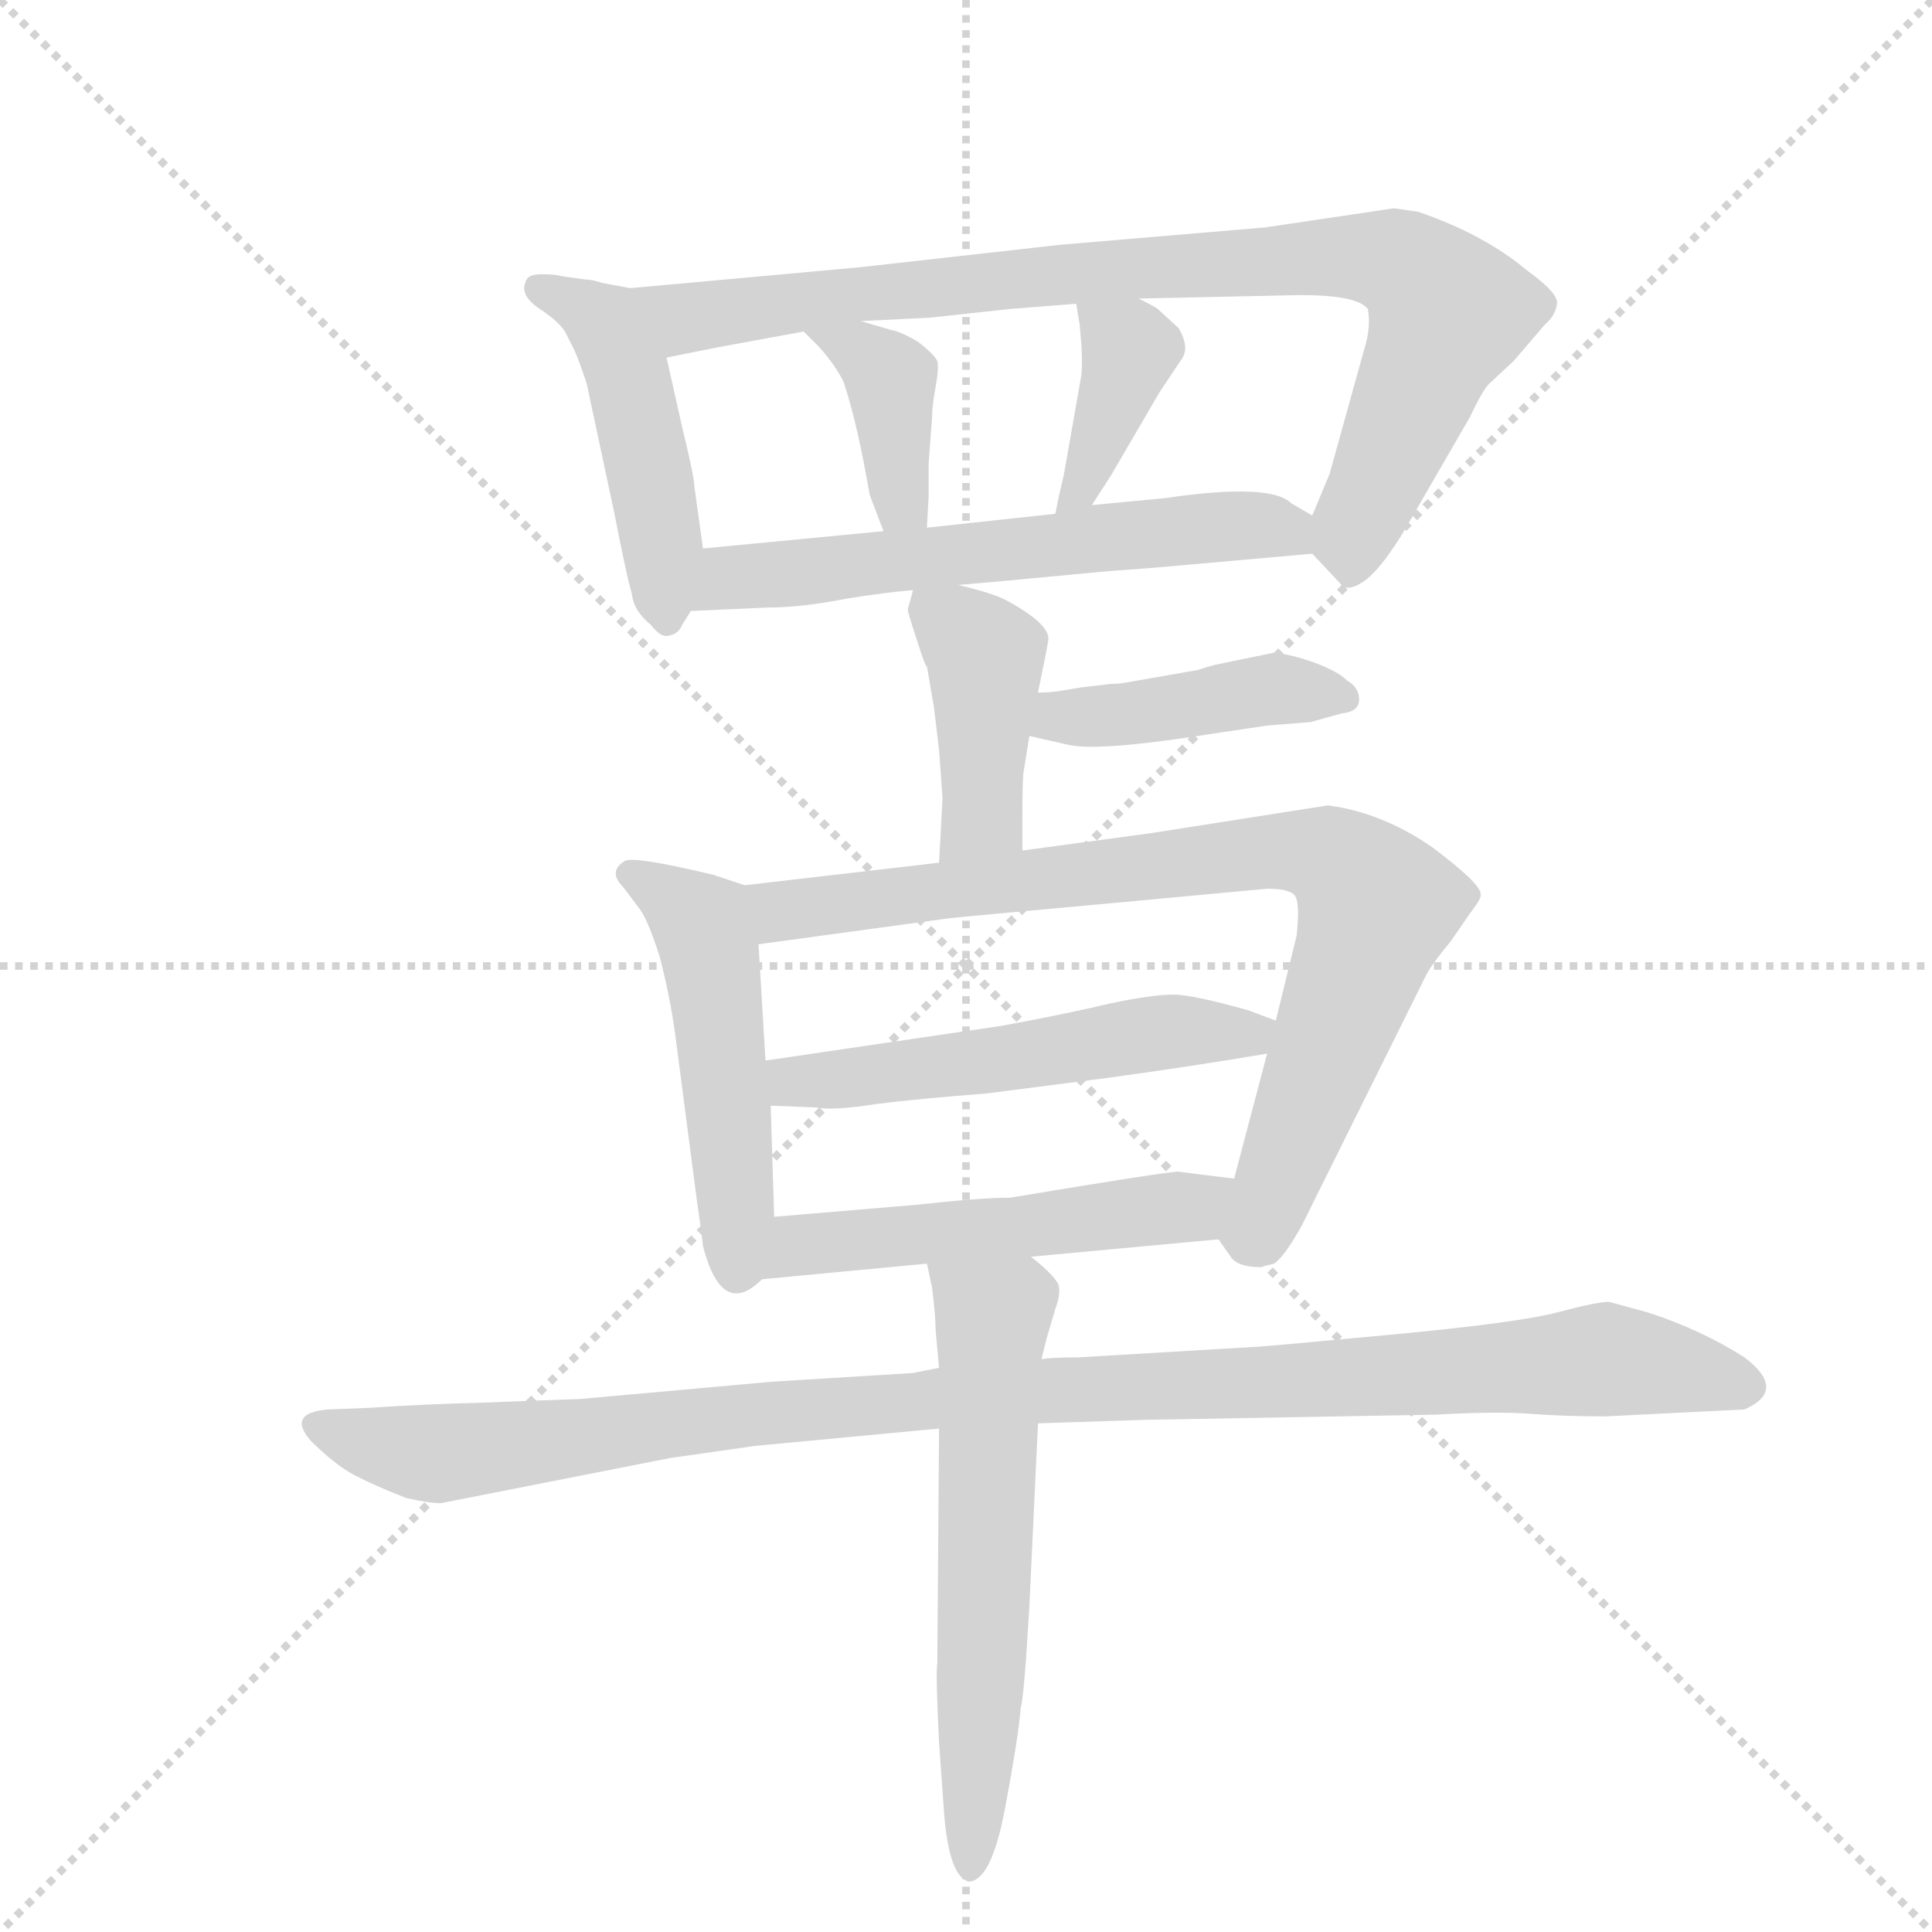 <svg version="1.1" viewBox="0 0 1024 1024" xmlns="http://www.w3.org/2000/svg">
  <g stroke="lightgray" stroke-dasharray="1,1" stroke-width="1" transform="scale(4, 4)">
    <line x1="0" y1="0" x2="256" y2="256"></line>
    <line x1="256" y1="0" x2="0" y2="256"></line>
    <line x1="128" y1="0" x2="128" y2="256"></line>
    <line x1="0" y1="128" x2="256" y2="128"></line>
  </g>
  <g transform="scale(0.92, -0.92) translate(60, -900)">
    <style type="text/css">
      
        @keyframes keyframes0 {
          from {
            stroke: blue;
            stroke-dashoffset: 475;
            stroke-width: 128;
          }
          61% {
            animation-timing-function: step-end;
            stroke: blue;
            stroke-dashoffset: 0;
            stroke-width: 128;
          }
          to {
            stroke: black;
            stroke-width: 1024;
          }
        }
        #make-me-a-hanzi-animation-0 {
          animation: keyframes0 0.637s both;
          animation-delay: 0s;
          animation-timing-function: linear;
        }
      
        @keyframes keyframes1 {
          from {
            stroke: blue;
            stroke-dashoffset: 891;
            stroke-width: 128;
          }
          74% {
            animation-timing-function: step-end;
            stroke: blue;
            stroke-dashoffset: 0;
            stroke-width: 128;
          }
          to {
            stroke: black;
            stroke-width: 1024;
          }
        }
        #make-me-a-hanzi-animation-1 {
          animation: keyframes1 0.975s both;
          animation-delay: 0.637s;
          animation-timing-function: linear;
        }
      
        @keyframes keyframes2 {
          from {
            stroke: blue;
            stroke-dashoffset: 391;
            stroke-width: 128;
          }
          56% {
            animation-timing-function: step-end;
            stroke: blue;
            stroke-dashoffset: 0;
            stroke-width: 128;
          }
          to {
            stroke: black;
            stroke-width: 1024;
          }
        }
        #make-me-a-hanzi-animation-2 {
          animation: keyframes2 0.568s both;
          animation-delay: 1.612s;
          animation-timing-function: linear;
        }
      
        @keyframes keyframes3 {
          from {
            stroke: blue;
            stroke-dashoffset: 388;
            stroke-width: 128;
          }
          56% {
            animation-timing-function: step-end;
            stroke: blue;
            stroke-dashoffset: 0;
            stroke-width: 128;
          }
          to {
            stroke: black;
            stroke-width: 1024;
          }
        }
        #make-me-a-hanzi-animation-3 {
          animation: keyframes3 0.566s both;
          animation-delay: 2.18s;
          animation-timing-function: linear;
        }
      
        @keyframes keyframes4 {
          from {
            stroke: blue;
            stroke-dashoffset: 609;
            stroke-width: 128;
          }
          66% {
            animation-timing-function: step-end;
            stroke: blue;
            stroke-dashoffset: 0;
            stroke-width: 128;
          }
          to {
            stroke: black;
            stroke-width: 1024;
          }
        }
        #make-me-a-hanzi-animation-4 {
          animation: keyframes4 0.746s both;
          animation-delay: 2.746s;
          animation-timing-function: linear;
        }
      
        @keyframes keyframes5 {
          from {
            stroke: blue;
            stroke-dashoffset: 422;
            stroke-width: 128;
          }
          58% {
            animation-timing-function: step-end;
            stroke: blue;
            stroke-dashoffset: 0;
            stroke-width: 128;
          }
          to {
            stroke: black;
            stroke-width: 1024;
          }
        }
        #make-me-a-hanzi-animation-5 {
          animation: keyframes5 0.593s both;
          animation-delay: 3.491s;
          animation-timing-function: linear;
        }
      
        @keyframes keyframes6 {
          from {
            stroke: blue;
            stroke-dashoffset: 432;
            stroke-width: 128;
          }
          58% {
            animation-timing-function: step-end;
            stroke: blue;
            stroke-dashoffset: 0;
            stroke-width: 128;
          }
          to {
            stroke: black;
            stroke-width: 1024;
          }
        }
        #make-me-a-hanzi-animation-6 {
          animation: keyframes6 0.602s both;
          animation-delay: 4.085s;
          animation-timing-function: linear;
        }
      
        @keyframes keyframes7 {
          from {
            stroke: blue;
            stroke-dashoffset: 504;
            stroke-width: 128;
          }
          62% {
            animation-timing-function: step-end;
            stroke: blue;
            stroke-dashoffset: 0;
            stroke-width: 128;
          }
          to {
            stroke: black;
            stroke-width: 1024;
          }
        }
        #make-me-a-hanzi-animation-7 {
          animation: keyframes7 0.66s both;
          animation-delay: 4.686s;
          animation-timing-function: linear;
        }
      
        @keyframes keyframes8 {
          from {
            stroke: blue;
            stroke-dashoffset: 838;
            stroke-width: 128;
          }
          73% {
            animation-timing-function: step-end;
            stroke: blue;
            stroke-dashoffset: 0;
            stroke-width: 128;
          }
          to {
            stroke: black;
            stroke-width: 1024;
          }
        }
        #make-me-a-hanzi-animation-8 {
          animation: keyframes8 0.932s both;
          animation-delay: 5.346s;
          animation-timing-function: linear;
        }
      
        @keyframes keyframes9 {
          from {
            stroke: blue;
            stroke-dashoffset: 539;
            stroke-width: 128;
          }
          64% {
            animation-timing-function: step-end;
            stroke: blue;
            stroke-dashoffset: 0;
            stroke-width: 128;
          }
          to {
            stroke: black;
            stroke-width: 1024;
          }
        }
        #make-me-a-hanzi-animation-9 {
          animation: keyframes9 0.689s both;
          animation-delay: 6.278s;
          animation-timing-function: linear;
        }
      
        @keyframes keyframes10 {
          from {
            stroke: blue;
            stroke-dashoffset: 523;
            stroke-width: 128;
          }
          63% {
            animation-timing-function: step-end;
            stroke: blue;
            stroke-dashoffset: 0;
            stroke-width: 128;
          }
          to {
            stroke: black;
            stroke-width: 1024;
          }
        }
        #make-me-a-hanzi-animation-10 {
          animation: keyframes10 0.676s both;
          animation-delay: 6.967s;
          animation-timing-function: linear;
        }
      
        @keyframes keyframes11 {
          from {
            stroke: blue;
            stroke-dashoffset: 1080;
            stroke-width: 128;
          }
          78% {
            animation-timing-function: step-end;
            stroke: blue;
            stroke-dashoffset: 0;
            stroke-width: 128;
          }
          to {
            stroke: black;
            stroke-width: 1024;
          }
        }
        #make-me-a-hanzi-animation-11 {
          animation: keyframes11 1.129s both;
          animation-delay: 7.643s;
          animation-timing-function: linear;
        }
      
        @keyframes keyframes12 {
          from {
            stroke: blue;
            stroke-dashoffset: 612;
            stroke-width: 128;
          }
          67% {
            animation-timing-function: step-end;
            stroke: blue;
            stroke-dashoffset: 0;
            stroke-width: 128;
          }
          to {
            stroke: black;
            stroke-width: 1024;
          }
        }
        #make-me-a-hanzi-animation-12 {
          animation: keyframes12 0.748s both;
          animation-delay: 8.771s;
          animation-timing-function: linear;
        }
      
    </style>
    
      <path d="M 303 734 L 287 737 Q 281 739 277 739 L 263 741 Q 260 742 252 742 Q 244 742 243 738 Q 239 730 251 722 Q 263 714 266 708 L 271 698 Q 273 694 278 679 L 294 604 Q 301 568 304 558 Q 305 548 315 540 Q 321 532 326 534 Q 331 535 333 540 L 338 548 C 348 564 348 564 345 584 L 340 620 Q 340 625 333 654 L 324 694 C 317 723 316 732 303 734 Z" fill="lightgray"></path>
    
      <path d="M 696 581 L 712 564 Q 716 558 727 566 Q 737 574 750 596 L 787 660 Q 794 675 798 679 L 812 692 L 830 713 Q 836 718 837 725 Q 838 731 820 744 Q 795 765 757 778 L 743 780 L 669 769 L 551 759 L 435 746 L 303 734 C 273 731 295 688 324 694 L 354 700 L 403 709 L 436 715 L 476 717 L 522 722 Q 534 723 560 725 L 596 728 L 689 730 Q 722 730 728 722 Q 730 712 726 699 L 706 627 L 696 603 C 690 588 690 588 696 581 Z" fill="lightgray"></path>
    
      <path d="M 403 709 L 412 700 Q 421 690 426 680 Q 434 656 441 615 L 449 594 C 460 566 472 566 474 596 L 475 614 L 475 633 L 477 660 Q 477 666 479 677 Q 481 688 480 692 Q 478 696 469 703 Q 459 709 453 710 L 436 715 C 407 723 382 730 403 709 Z" fill="lightgray"></path>
    
      <path d="M 560 725 L 562 713 Q 564 693 563 684 L 553 627 L 550 614 L 548 604 C 542 575 553 584 569 609 L 580 626 L 608 674 L 620 692 Q 626 699 619 711 L 607 722 Q 606 723 596 728 C 569 742 556 748 560 725 Z" fill="lightgray"></path>
    
      <path d="M 492 563 L 515 565 L 579 571 Q 580 571 606 573 L 696 581 C 726 584 722 588 696 603 L 684 610 Q 672 622 611 613 L 569 609 L 548 604 L 474 596 L 449 594 L 345 584 C 315 581 308 547 338 548 L 382 550 Q 402 550 427 555 Q 452 559 466 560 L 492 563 Z" fill="lightgray"></path>
    
      <path d="M 538 501 Q 544 530 544 532 Q 544 541 520 554 Q 513 558 492 563 C 468 569 468 569 466 560 L 463 549 Q 463 547 468 532 Q 473 516 474 516 L 478 493 L 481 468 L 483 440 L 481 403 C 479 373 529 380 529 410 L 529 430 Q 529 454 530 457 L 533 476 L 538 501 Z" fill="lightgray"></path>
    
      <path d="M 533 476 L 555 471 Q 571 467 630 476 L 670 482 L 695 484 L 713 489 Q 723 490 723 497 Q 723 504 716 508 Q 711 513 698 518 Q 684 523 674 524 L 640 517 Q 636 516 630 514 L 590 507 Q 585 506 580 506 L 563 504 L 551 502 Q 545 501 538 501 C 508 500 504 483 533 476 Z" fill="lightgray"></path>
    
      <path d="M 369 390 L 351 396 Q 305 407 300 404 Q 290 398 299 389 L 308 377 Q 313 371 320 349 Q 326 326 329 304 L 341 212 Q 345 184 345 182 Q 356 140 379 163 C 387 169 387 169 386 199 L 384 263 L 381 289 L 377 356 C 375 386 375 388 369 390 Z" fill="lightgray"></path>
    
      <path d="M 481 403 L 369 390 C 339 387 347 352 377 356 L 487 371 Q 496 372 584 380 L 670 388 Q 683 388 686 384 Q 689 380 687 361 L 675 312 L 670 293 L 651 221 C 643 192 642 186 642 186 L 649 176 Q 653 170 666 170 L 674 172 Q 680 176 690 194 L 762 339 Q 766 346 776 358 L 787 374 Q 794 383 793 385 Q 793 391 765 412 Q 736 432 705 436 L 603 420 L 529 410 L 481 403 Z" fill="lightgray"></path>
    
      <path d="M 675 312 L 659 318 Q 627 327 616 327 Q 604 327 580 322 Q 555 316 517 309 L 381 289 C 351 285 354 264 384 263 L 410 262 Q 420 260 445 264 Q 469 267 508 270 L 578 279 Q 629 286 670 293 C 700 298 703 301 675 312 Z" fill="lightgray"></path>
    
      <path d="M 379 163 L 474 172 L 534 176 L 642 186 C 672 189 681 217 651 221 Q 626 224 619 225 Q 612 225 522 210 Q 505 210 469 206 L 386 199 C 356 196 349 160 379 163 Z" fill="lightgray"></path>
    
      <path d="M 481 112 L 466 109 L 385 104 L 274 94 L 245 93 L 221 92 Q 182 91 154 89 L 129 88 Q 105 86 119 70 Q 133 56 144.5 50 Q 156 44 174 37 Q 187 34 194 34 L 326 60 L 375 67 L 481 77 L 538 80 L 599 82 L 767 85 Q 802 87 821.5 85.5 Q 841 84 865 84 L 945 88 Q 970 99 945 118 Q 920 134 889 144 L 867 150 Q 860 150 837.5 144 Q 815 138 740.5 131 Q 666 124 662 124 L 561 118 Q 546 118 540 117 L 481 112 Z" fill="lightgray"></path>
    
      <path d="M 474 172 L 477 158 Q 479 142 479 134 L 481 112 L 481 77 L 480 -58 Q 479 -64 481 -104 L 484 -146 Q 487 -181 498 -184 Q 511 -184 519 -142 Q 527 -99 528 -84 Q 530 -78 533 -26 L 538 80 L 540 117 L 543 129 L 548 146 Q 551 154 550 159 Q 549 164 534 176 C 511 196 468 201 474 172 Z" fill="lightgray"></path>
    
    
      <clipPath id="make-me-a-hanzi-clip-0">
        <path d="M 303 734 L 287 737 Q 281 739 277 739 L 263 741 Q 260 742 252 742 Q 244 742 243 738 Q 239 730 251 722 Q 263 714 266 708 L 271 698 Q 273 694 278 679 L 294 604 Q 301 568 304 558 Q 305 548 315 540 Q 321 532 326 534 Q 331 535 333 540 L 338 548 C 348 564 348 564 345 584 L 340 620 Q 340 625 333 654 L 324 694 C 317 723 316 732 303 734 Z"></path>
      </clipPath>
      <path clip-path="url(#make-me-a-hanzi-clip-0)" d="M 250 734 L 279 721 L 300 690 L 322 587 L 324 543" fill="none" id="make-me-a-hanzi-animation-0" stroke-dasharray="347 694" stroke-linecap="round"></path>
    
      <clipPath id="make-me-a-hanzi-clip-1">
        <path d="M 696 581 L 712 564 Q 716 558 727 566 Q 737 574 750 596 L 787 660 Q 794 675 798 679 L 812 692 L 830 713 Q 836 718 837 725 Q 838 731 820 744 Q 795 765 757 778 L 743 780 L 669 769 L 551 759 L 435 746 L 303 734 C 273 731 295 688 324 694 L 354 700 L 403 709 L 436 715 L 476 717 L 522 722 Q 534 723 560 725 L 596 728 L 689 730 Q 722 730 728 722 Q 730 712 726 699 L 706 627 L 696 603 C 690 588 690 588 696 581 Z"></path>
      </clipPath>
      <path clip-path="url(#make-me-a-hanzi-clip-1)" d="M 311 730 L 335 717 L 531 741 L 709 753 L 741 750 L 763 736 L 774 719 L 721 598 L 718 577" fill="none" id="make-me-a-hanzi-animation-1" stroke-dasharray="763 1526" stroke-linecap="round"></path>
    
      <clipPath id="make-me-a-hanzi-clip-2">
        <path d="M 403 709 L 412 700 Q 421 690 426 680 Q 434 656 441 615 L 449 594 C 460 566 472 566 474 596 L 475 614 L 475 633 L 477 660 Q 477 666 479 677 Q 481 688 480 692 Q 478 696 469 703 Q 459 709 453 710 L 436 715 C 407 723 382 730 403 709 Z"></path>
      </clipPath>
      <path clip-path="url(#make-me-a-hanzi-clip-2)" d="M 409 706 L 436 698 L 453 681 L 456 626 L 467 601" fill="none" id="make-me-a-hanzi-animation-2" stroke-dasharray="263 526" stroke-linecap="round"></path>
    
      <clipPath id="make-me-a-hanzi-clip-3">
        <path d="M 560 725 L 562 713 Q 564 693 563 684 L 553 627 L 550 614 L 548 604 C 542 575 553 584 569 609 L 580 626 L 608 674 L 620 692 Q 626 699 619 711 L 607 722 Q 606 723 596 728 C 569 742 556 748 560 725 Z"></path>
      </clipPath>
      <path clip-path="url(#make-me-a-hanzi-clip-3)" d="M 566 720 L 591 699 L 567 629 L 553 608" fill="none" id="make-me-a-hanzi-animation-3" stroke-dasharray="260 520" stroke-linecap="round"></path>
    
      <clipPath id="make-me-a-hanzi-clip-4">
        <path d="M 492 563 L 515 565 L 579 571 Q 580 571 606 573 L 696 581 C 726 584 722 588 696 603 L 684 610 Q 672 622 611 613 L 569 609 L 548 604 L 474 596 L 449 594 L 345 584 C 315 581 308 547 338 548 L 382 550 Q 402 550 427 555 Q 452 559 466 560 L 492 563 Z"></path>
      </clipPath>
      <path clip-path="url(#make-me-a-hanzi-clip-4)" d="M 345 553 L 369 568 L 624 596 L 668 597 L 681 595 L 688 587" fill="none" id="make-me-a-hanzi-animation-4" stroke-dasharray="481 962" stroke-linecap="round"></path>
    
      <clipPath id="make-me-a-hanzi-clip-5">
        <path d="M 538 501 Q 544 530 544 532 Q 544 541 520 554 Q 513 558 492 563 C 468 569 468 569 466 560 L 463 549 Q 463 547 468 532 Q 473 516 474 516 L 478 493 L 481 468 L 483 440 L 481 403 C 479 373 529 380 529 410 L 529 430 Q 529 454 530 457 L 533 476 L 538 501 Z"></path>
      </clipPath>
      <path clip-path="url(#make-me-a-hanzi-clip-5)" d="M 474 552 L 508 522 L 506 430 L 486 409" fill="none" id="make-me-a-hanzi-animation-5" stroke-dasharray="294 588" stroke-linecap="round"></path>
    
      <clipPath id="make-me-a-hanzi-clip-6">
        <path d="M 533 476 L 555 471 Q 571 467 630 476 L 670 482 L 695 484 L 713 489 Q 723 490 723 497 Q 723 504 716 508 Q 711 513 698 518 Q 684 523 674 524 L 640 517 Q 636 516 630 514 L 590 507 Q 585 506 580 506 L 563 504 L 551 502 Q 545 501 538 501 C 508 500 504 483 533 476 Z"></path>
      </clipPath>
      <path clip-path="url(#make-me-a-hanzi-clip-6)" d="M 540 481 L 550 487 L 617 491 L 672 503 L 713 499" fill="none" id="make-me-a-hanzi-animation-6" stroke-dasharray="304 608" stroke-linecap="round"></path>
    
      <clipPath id="make-me-a-hanzi-clip-7">
        <path d="M 369 390 L 351 396 Q 305 407 300 404 Q 290 398 299 389 L 308 377 Q 313 371 320 349 Q 326 326 329 304 L 341 212 Q 345 184 345 182 Q 356 140 379 163 C 387 169 387 169 386 199 L 384 263 L 381 289 L 377 356 C 375 386 375 388 369 390 Z"></path>
      </clipPath>
      <path clip-path="url(#make-me-a-hanzi-clip-7)" d="M 304 396 L 336 377 L 348 355 L 366 170" fill="none" id="make-me-a-hanzi-animation-7" stroke-dasharray="376 752" stroke-linecap="round"></path>
    
      <clipPath id="make-me-a-hanzi-clip-8">
        <path d="M 481 403 L 369 390 C 339 387 347 352 377 356 L 487 371 Q 496 372 584 380 L 670 388 Q 683 388 686 384 Q 689 380 687 361 L 675 312 L 670 293 L 651 221 C 643 192 642 186 642 186 L 649 176 Q 653 170 666 170 L 674 172 Q 680 176 690 194 L 762 339 Q 766 346 776 358 L 787 374 Q 794 383 793 385 Q 793 391 765 412 Q 736 432 705 436 L 603 420 L 529 410 L 481 403 Z"></path>
      </clipPath>
      <path clip-path="url(#make-me-a-hanzi-clip-8)" d="M 377 386 L 387 376 L 398 375 L 672 410 L 702 408 L 714 401 L 733 378 L 668 198 L 656 189" fill="none" id="make-me-a-hanzi-animation-8" stroke-dasharray="710 1420" stroke-linecap="round"></path>
    
      <clipPath id="make-me-a-hanzi-clip-9">
        <path d="M 675 312 L 659 318 Q 627 327 616 327 Q 604 327 580 322 Q 555 316 517 309 L 381 289 C 351 285 354 264 384 263 L 410 262 Q 420 260 445 264 Q 469 267 508 270 L 578 279 Q 629 286 670 293 C 700 298 703 301 675 312 Z"></path>
      </clipPath>
      <path clip-path="url(#make-me-a-hanzi-clip-9)" d="M 391 270 L 397 277 L 669 308" fill="none" id="make-me-a-hanzi-animation-9" stroke-dasharray="411 822" stroke-linecap="round"></path>
    
      <clipPath id="make-me-a-hanzi-clip-10">
        <path d="M 379 163 L 474 172 L 534 176 L 642 186 C 672 189 681 217 651 221 Q 626 224 619 225 Q 612 225 522 210 Q 505 210 469 206 L 386 199 C 356 196 349 160 379 163 Z"></path>
      </clipPath>
      <path clip-path="url(#make-me-a-hanzi-clip-10)" d="M 387 168 L 408 184 L 626 204 L 643 217" fill="none" id="make-me-a-hanzi-animation-10" stroke-dasharray="395 790" stroke-linecap="round"></path>
    
      <clipPath id="make-me-a-hanzi-clip-11">
        <path d="M 481 112 L 466 109 L 385 104 L 274 94 L 245 93 L 221 92 Q 182 91 154 89 L 129 88 Q 105 86 119 70 Q 133 56 144.5 50 Q 156 44 174 37 Q 187 34 194 34 L 326 60 L 375 67 L 481 77 L 538 80 L 599 82 L 767 85 Q 802 87 821.5 85.5 Q 841 84 865 84 L 945 88 Q 970 99 945 118 Q 920 134 889 144 L 867 150 Q 860 150 837.5 144 Q 815 138 740.5 131 Q 666 124 662 124 L 561 118 Q 546 118 540 117 L 481 112 Z"></path>
      </clipPath>
      <path clip-path="url(#make-me-a-hanzi-clip-11)" d="M 124 79 L 192 62 L 347 83 L 534 99 L 865 117 L 942 103" fill="none" id="make-me-a-hanzi-animation-11" stroke-dasharray="952 1904" stroke-linecap="round"></path>
    
      <clipPath id="make-me-a-hanzi-clip-12">
        <path d="M 474 172 L 477 158 Q 479 142 479 134 L 481 112 L 481 77 L 480 -58 Q 479 -64 481 -104 L 484 -146 Q 487 -181 498 -184 Q 511 -184 519 -142 Q 527 -99 528 -84 Q 530 -78 533 -26 L 538 80 L 540 117 L 543 129 L 548 146 Q 551 154 550 159 Q 549 164 534 176 C 511 196 468 201 474 172 Z"></path>
      </clipPath>
      <path clip-path="url(#make-me-a-hanzi-clip-12)" d="M 482 166 L 512 141 L 499 -176" fill="none" id="make-me-a-hanzi-animation-12" stroke-dasharray="484 968" stroke-linecap="round"></path>
    
  </g>
</svg>
